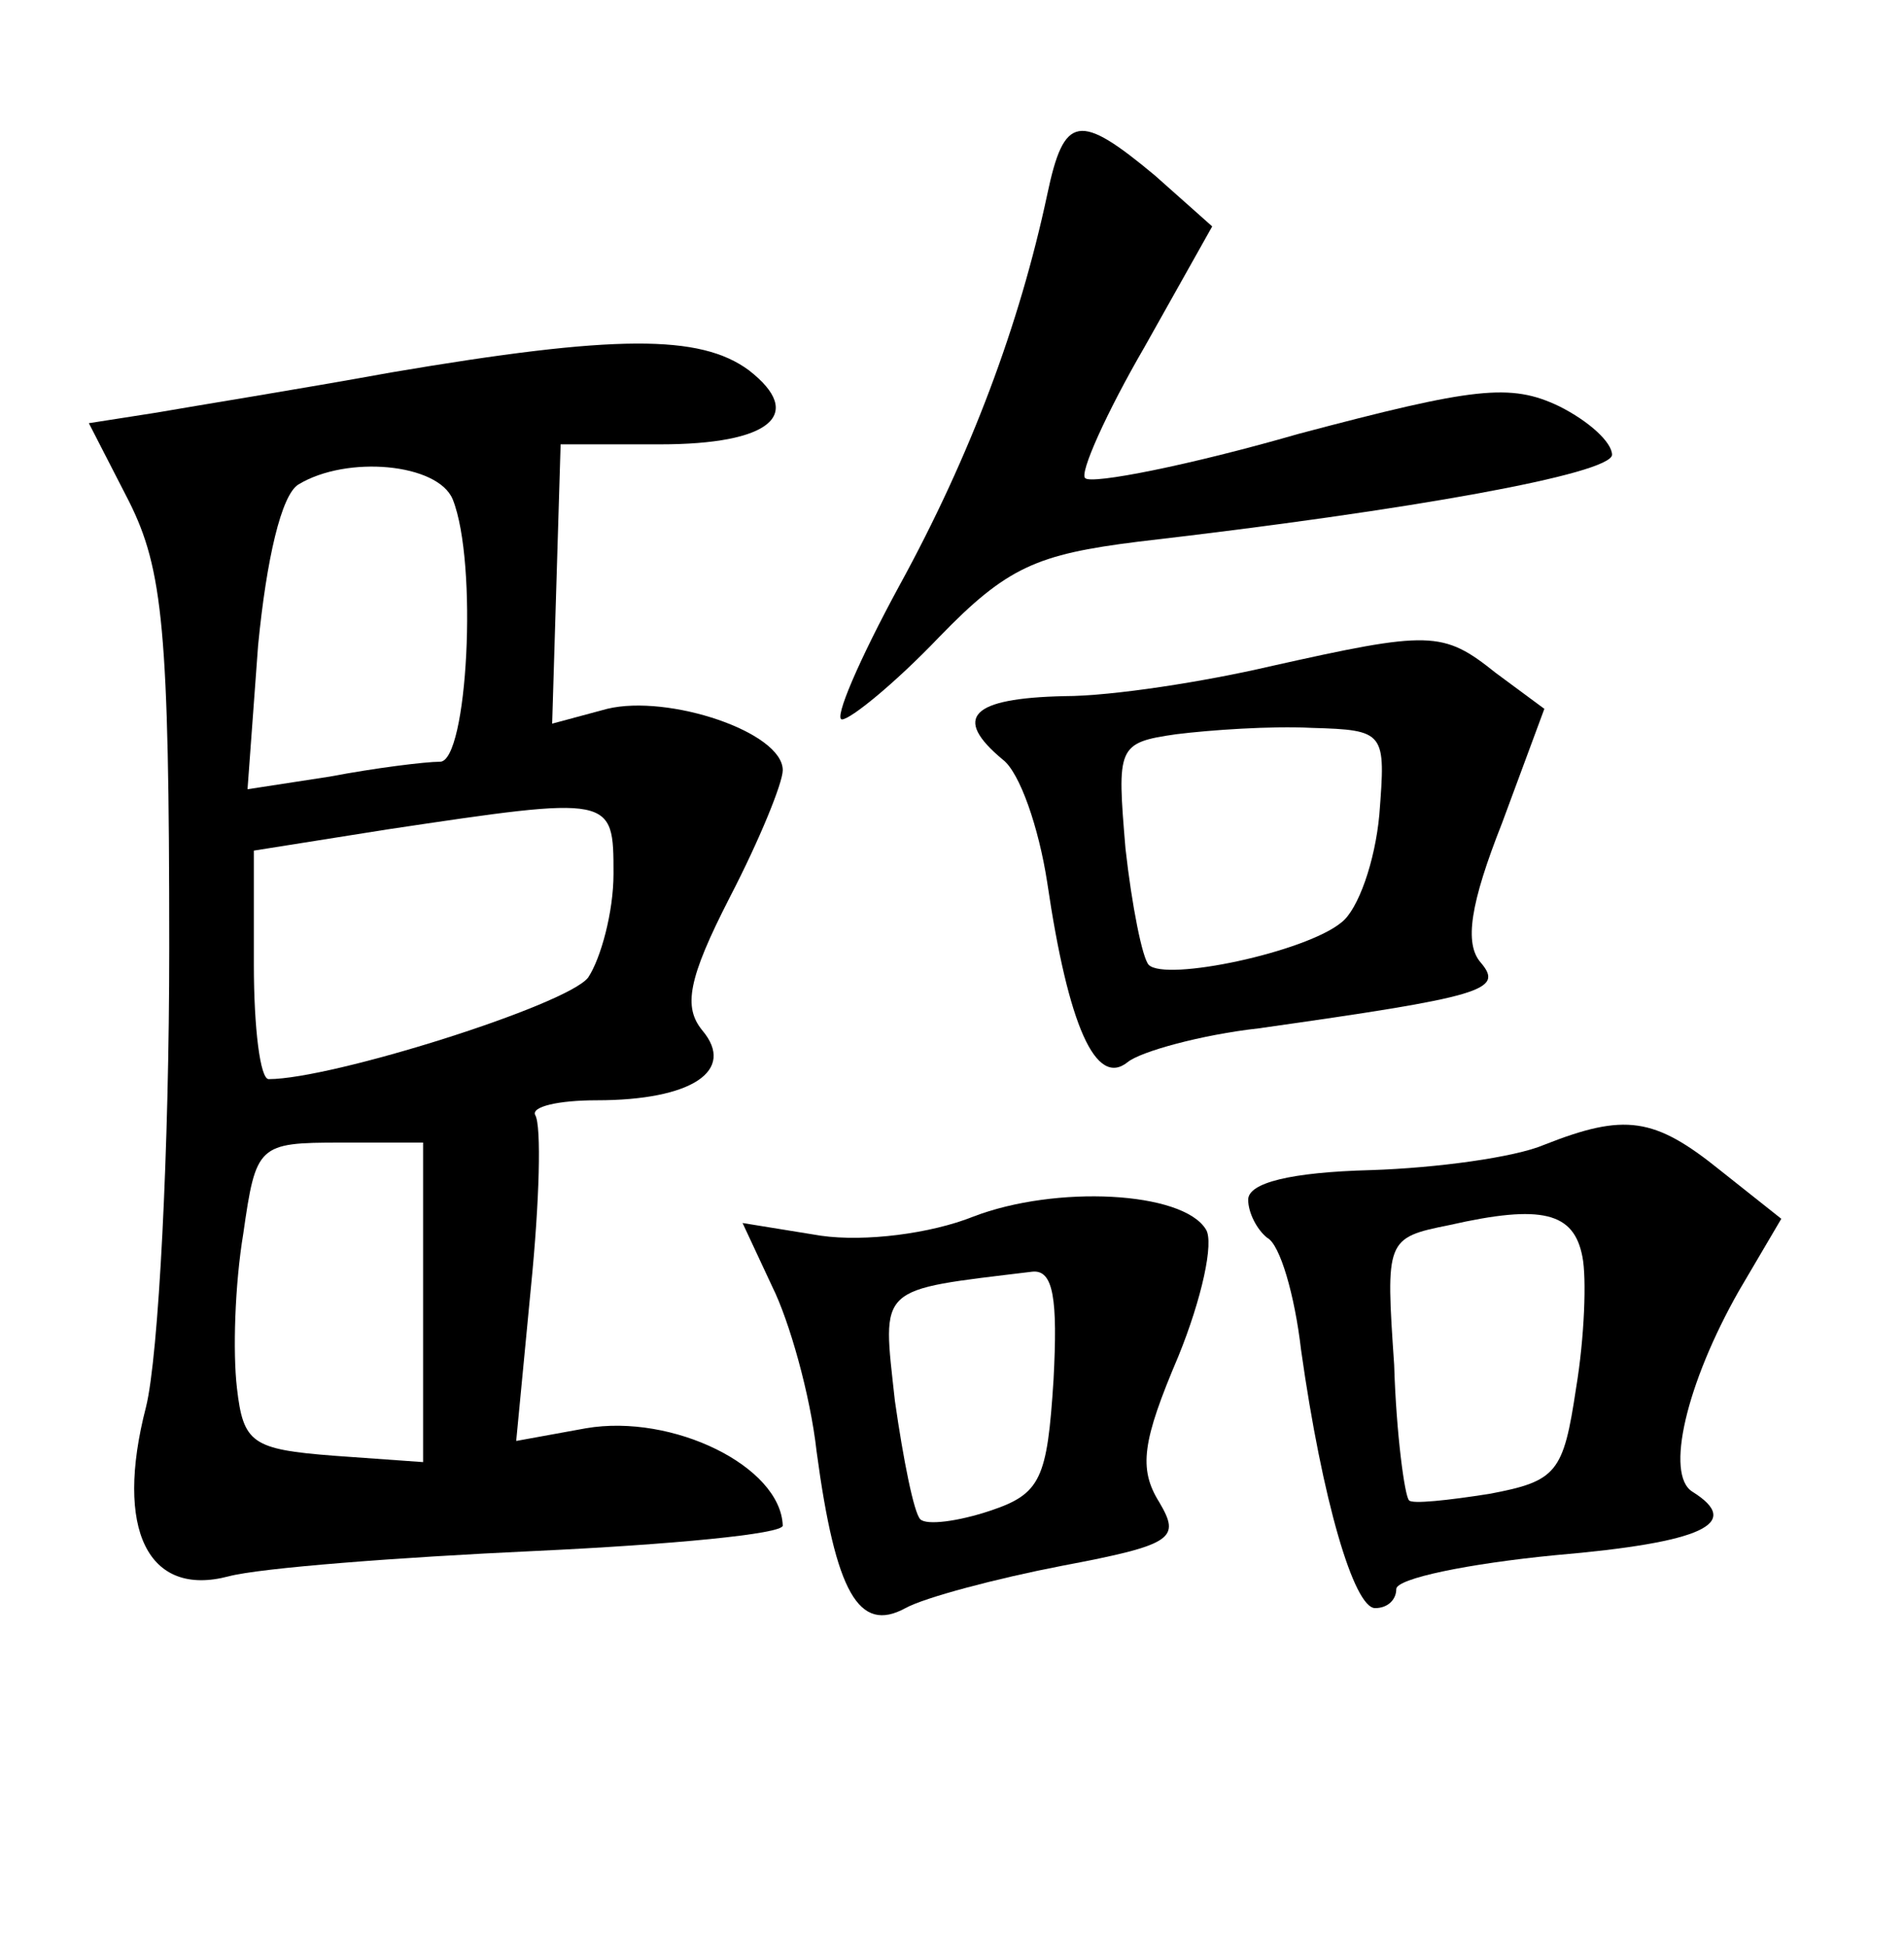 <?xml version="1.0" standalone="no"?>
<!DOCTYPE svg PUBLIC "-//W3C//DTD SVG 20010904//EN"
 "http://www.w3.org/TR/2001/REC-SVG-20010904/DTD/svg10.dtd">
<svg version="1.0" xmlns="http://www.w3.org/2000/svg"
 width="90pt" height="92pt" viewBox="0 0 90 92"
 preserveAspectRatio="xMidYMid meet">
<g transform="translate(0,92) scale(0.1,-0.1)"
fill="#000000" stroke="none">
<path d="M495 828 c-13 -61 -36 -123 -70 -185 -19 -35 -31 -63 -27 -63 4 0 25
17 46 39 32 33 46 39 94 45 130 15 223 32 224 41 0 6 -11 16 -25 23 -23 11
-40 9 -123 -13 -52 -15 -98 -24 -101 -21 -3 2 10 31 28 62 l32 57 -27 24 c-36
30 -43 29 -51 -9z"/>
<path d="M185 744 c-44 -8 -94 -16 -111 -19 l-32 -5 19 -37 c16 -32 19 -61 19
-211 0 -95 -5 -193 -11 -217 -15 -58 1 -90 39 -80 15 4 80 9 145 12 64 3 117
8 117 12 -1 28 -52 53 -93 46 l-33 -6 7 73 c4 40 5 76 2 81 -2 4 11 7 29 7 45
0 66 14 50 33 -9 11 -7 24 13 63 14 27 25 54 25 60 0 18 -54 36 -83 29 l-26
-7 2 66 2 66 47 0 c52 0 69 14 42 35 -23 17 -63 17 -169 -1z m29 -60 c12 -30
7 -124 -6 -124 -7 0 -31 -3 -52 -7 l-39 -6 5 68 c4 41 11 71 19 76 23 14 66
10 73 -7z m76 -177 c0 -18 -6 -40 -12 -49 -10 -13 -121 -48 -151 -48 -4 0 -7
24 -7 54 l0 54 63 10 c107 16 107 16 107 -21z m-90 -203 l0 -75 -42 3 c-39 3
-43 6 -46 32 -2 17 -1 49 3 73 6 42 7 43 46 43 l39 0 0 -76z"/>
<path d="M600 605 c-30 -7 -74 -14 -97 -14 -44 -1 -53 -10 -29 -30 8 -6 17
-32 21 -58 10 -68 23 -97 38 -85 6 5 35 13 62 16 106 15 116 18 105 31 -8 9
-5 28 10 66 l20 54 -23 17 c-25 20 -31 20 -107 3z m52 -70 c-2 -22 -10 -45
-18 -51 -17 -14 -83 -28 -91 -20 -3 3 -8 28 -11 55 -4 48 -4 50 24 54 16 2 45
4 64 3 35 -1 35 -2 32 -41z"/>
<path d="M730 379 c-14 -6 -51 -11 -82 -12 -38 -1 -58 -6 -58 -14 0 -6 4 -14
9 -18 6 -3 13 -27 16 -53 10 -71 25 -122 35 -122 6 0 10 4 10 9 0 5 34 12 75
16 70 6 89 15 65 30 -13 8 -3 51 22 95 l20 34 -29 23 c-31 25 -45 27 -83 12z
m18 -53 c2 -10 1 -38 -3 -62 -6 -40 -9 -44 -41 -50 -19 -3 -37 -5 -38 -3 -2 2
-6 31 -7 64 -4 59 -4 60 26 66 44 10 59 6 63 -15z"/>
<path d="M460 345 c-20 -8 -51 -12 -72 -9 l-37 6 14 -30 c8 -16 18 -51 21 -78
9 -67 20 -86 42 -74 9 5 43 14 74 20 53 10 56 13 46 30 -10 16 -8 29 9 69 11
27 17 54 13 60 -11 18 -71 21 -110 6z m38 -77 c-3 -47 -6 -54 -30 -62 -15 -5
-30 -7 -33 -4 -3 3 -8 28 -12 56 -6 55 -9 52 65 61 10 1 12 -13 10 -51z"/>
</g>
</svg>
